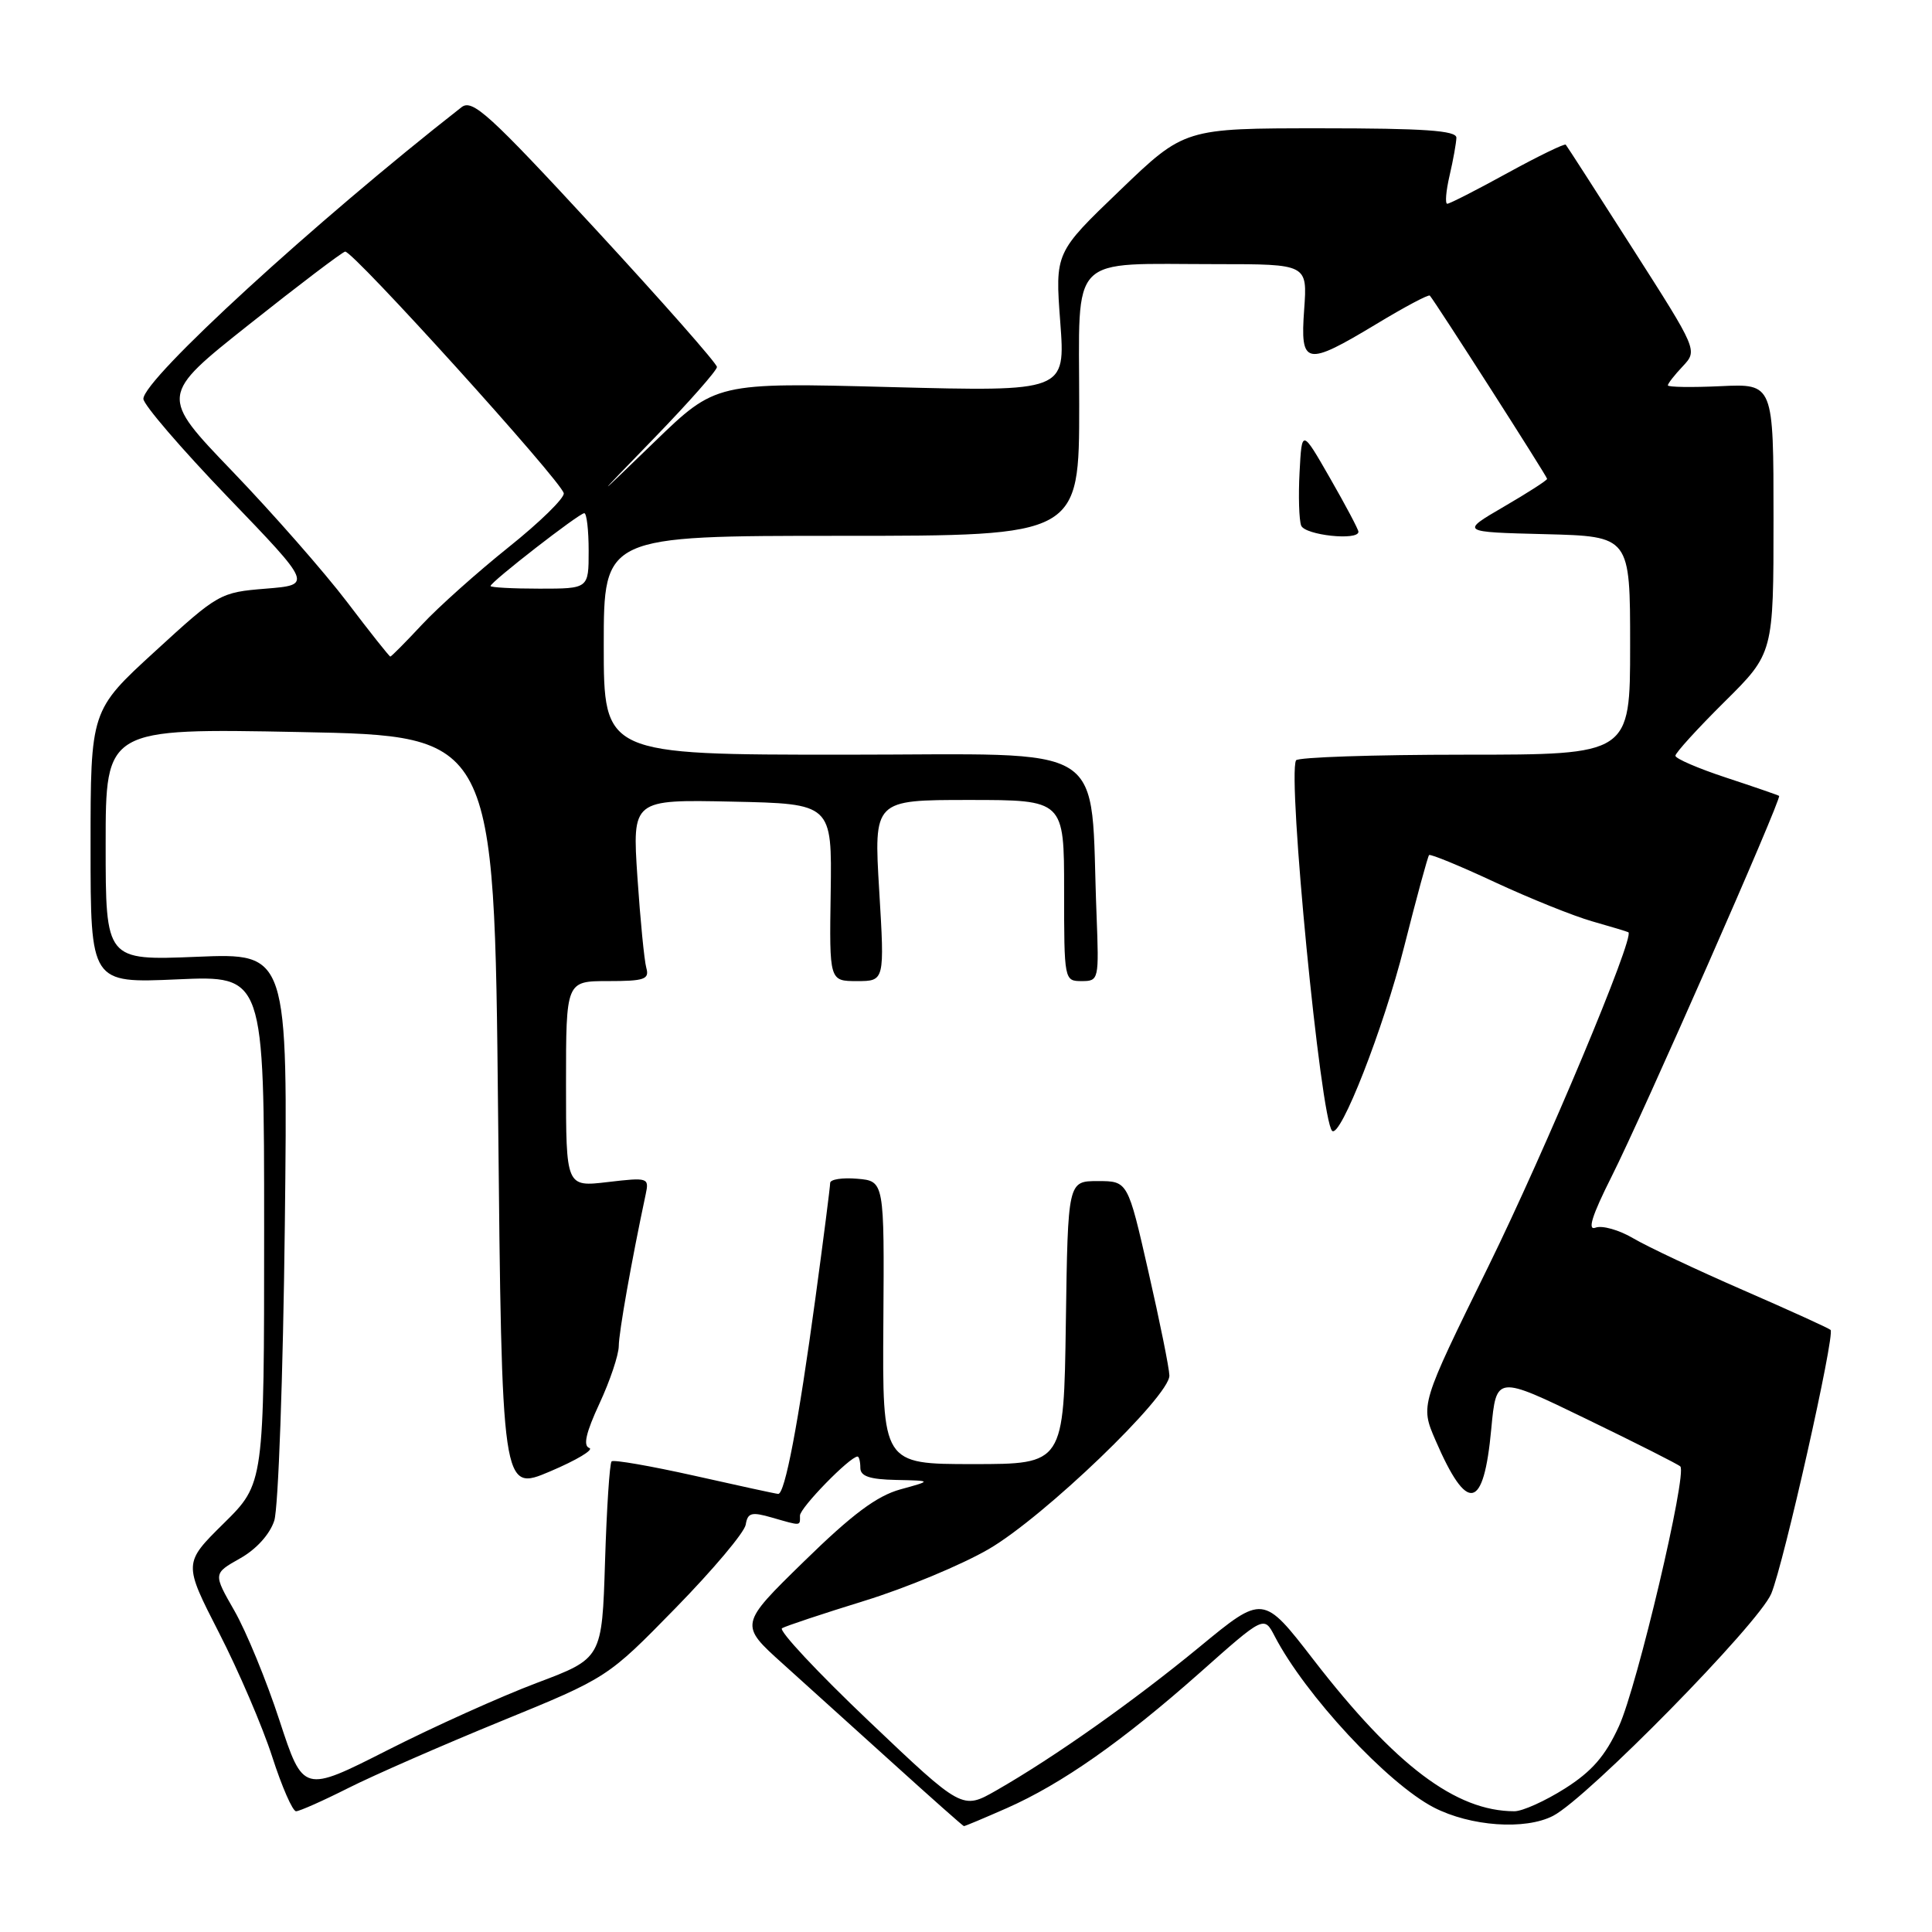 <?xml version="1.0" encoding="UTF-8" standalone="no"?>
<!DOCTYPE svg PUBLIC "-//W3C//DTD SVG 1.1//EN" "http://www.w3.org/Graphics/SVG/1.1/DTD/svg11.dtd" >
<svg xmlns="http://www.w3.org/2000/svg" xmlns:xlink="http://www.w3.org/1999/xlink" version="1.1" viewBox="0 0 256 256">
 <g >
 <path fill="currentColor"
d=" M 133.40 239.59 C 140.71 236.36 148.74 230.72 159.00 221.63 C 167.49 214.09 167.49 214.09 168.90 216.80 C 172.95 224.60 183.83 236.31 189.99 239.50 C 194.86 242.01 202.09 242.52 205.79 240.61 C 210.35 238.25 233.04 215.15 234.70 211.17 C 236.35 207.23 243.18 176.85 242.56 176.22 C 242.32 175.99 237.11 173.62 230.98 170.95 C 224.85 168.28 218.29 165.19 216.41 164.08 C 214.53 162.97 212.28 162.34 211.42 162.67 C 210.31 163.10 210.94 161.08 213.54 155.91 C 217.64 147.78 236.13 105.76 235.74 105.46 C 235.61 105.36 232.46 104.27 228.75 103.05 C 225.04 101.83 222.00 100.52 222.00 100.14 C 222.00 99.76 224.93 96.54 228.50 93.00 C 235.00 86.56 235.00 86.56 235.00 68.70 C 235.00 50.84 235.00 50.84 228.00 51.17 C 224.15 51.35 221.00 51.30 221.00 51.06 C 221.00 50.82 221.89 49.68 222.98 48.53 C 224.95 46.42 224.95 46.42 216.35 32.96 C 211.63 25.56 207.63 19.35 207.47 19.17 C 207.31 19.00 203.84 20.68 199.76 22.92 C 195.67 25.17 192.08 27.00 191.77 27.00 C 191.46 27.00 191.60 25.31 192.08 23.25 C 192.56 21.19 192.96 18.94 192.98 18.25 C 192.99 17.30 188.74 17.00 174.98 17.00 C 156.95 17.00 156.95 17.00 148.38 25.24 C 139.80 33.47 139.80 33.47 140.49 42.68 C 141.18 51.89 141.18 51.89 118.02 51.29 C 94.86 50.68 94.86 50.68 86.68 58.59 C 78.50 66.50 78.50 66.50 86.75 57.98 C 91.29 53.29 95.00 49.08 95.00 48.63 C 95.00 48.17 87.75 39.95 78.90 30.36 C 64.79 15.08 62.59 13.08 61.15 14.21 C 41.77 29.37 19.00 50.24 19.00 52.85 C 19.00 53.61 24.04 59.47 30.19 65.87 C 41.38 77.50 41.38 77.50 35.22 78.00 C 29.16 78.49 28.92 78.63 20.53 86.32 C 12.00 94.13 12.00 94.13 12.00 112.21 C 12.00 130.28 12.00 130.28 23.50 129.77 C 35.00 129.26 35.00 129.26 35.00 162.92 C 35.00 196.57 35.00 196.57 29.65 201.85 C 24.30 207.13 24.30 207.13 29.02 216.35 C 31.62 221.42 34.79 228.81 36.07 232.78 C 37.35 236.75 38.77 240.00 39.23 240.00 C 39.68 240.00 42.79 238.62 46.14 236.93 C 49.49 235.24 58.59 231.26 66.36 228.08 C 80.50 222.30 80.50 222.30 89.50 213.09 C 94.45 208.03 98.64 203.06 98.81 202.03 C 99.07 200.44 99.57 200.30 102.30 201.09 C 106.24 202.22 106.00 202.23 106.00 200.82 C 106.00 199.79 112.62 193.00 113.63 193.00 C 113.83 193.00 114.00 193.68 114.00 194.50 C 114.00 195.61 115.24 196.03 118.75 196.10 C 123.50 196.20 123.50 196.20 119.31 197.35 C 116.19 198.21 112.93 200.64 106.54 206.89 C 97.96 215.27 97.96 215.27 103.73 220.46 C 106.90 223.32 113.55 229.32 118.50 233.80 C 123.45 238.28 127.60 241.96 127.72 241.97 C 127.84 241.99 130.40 240.91 133.40 239.59 Z  M 115.12 228.05 C 108.31 221.58 103.14 216.04 103.62 215.75 C 104.10 215.46 109.00 213.83 114.50 212.13 C 120.00 210.44 127.42 207.35 131.00 205.27 C 138.31 201.03 155.03 184.97 154.95 182.26 C 154.93 181.29 153.68 175.10 152.17 168.50 C 149.44 156.50 149.44 156.50 145.47 156.50 C 141.50 156.50 141.50 156.50 141.23 175.25 C 140.96 194.00 140.96 194.00 128.94 194.00 C 116.92 194.00 116.92 194.00 117.05 175.25 C 117.18 156.50 117.18 156.50 113.59 156.19 C 111.62 156.02 110.00 156.27 110.00 156.75 C 110.00 157.23 109.12 164.12 108.04 172.06 C 105.79 188.62 104.00 198.02 103.11 197.95 C 102.78 197.93 97.78 196.84 92.00 195.54 C 86.22 194.25 81.29 193.39 81.04 193.64 C 80.78 193.89 80.39 199.87 80.17 206.92 C 79.77 219.74 79.77 219.74 71.14 222.99 C 66.39 224.78 57.48 228.79 51.34 231.91 C 40.18 237.57 40.18 237.57 37.04 227.99 C 35.32 222.71 32.63 216.18 31.07 213.45 C 28.24 208.51 28.24 208.51 31.80 206.50 C 33.95 205.30 35.75 203.31 36.34 201.50 C 36.88 199.85 37.51 182.25 37.74 162.39 C 38.15 126.28 38.15 126.28 26.08 126.78 C 14.00 127.27 14.00 127.27 14.00 111.89 C 14.00 96.50 14.00 96.50 39.75 97.00 C 65.50 97.50 65.50 97.50 66.00 147.59 C 66.50 197.68 66.50 197.68 72.89 194.97 C 76.40 193.48 78.74 192.08 78.08 191.86 C 77.24 191.58 77.65 189.81 79.43 185.98 C 80.83 182.97 81.98 179.54 81.99 178.36 C 82.00 176.55 83.68 167.06 85.56 158.24 C 86.03 156.05 85.87 156.00 80.52 156.63 C 75.00 157.28 75.00 157.28 75.00 143.64 C 75.00 130.00 75.00 130.00 80.57 130.00 C 85.39 130.00 86.07 129.77 85.64 128.25 C 85.37 127.29 84.84 121.87 84.46 116.22 C 83.78 105.94 83.78 105.94 97.01 106.22 C 110.24 106.50 110.24 106.50 110.07 118.25 C 109.89 130.00 109.89 130.00 113.56 130.00 C 117.22 130.00 117.22 130.00 116.50 118.00 C 115.78 106.00 115.78 106.00 128.39 106.00 C 141.00 106.00 141.00 106.00 141.00 118.00 C 141.00 129.89 141.02 130.00 143.32 130.00 C 145.60 130.00 145.63 129.84 145.30 121.25 C 144.37 97.82 147.79 100.00 111.92 100.00 C 80.00 100.00 80.00 100.00 80.00 85.50 C 80.00 71.00 80.00 71.00 111.50 71.00 C 143.00 71.00 143.00 71.00 143.00 53.63 C 143.00 33.33 141.36 35.00 161.25 35.00 C 173.24 35.00 173.24 35.00 172.81 41.00 C 172.27 48.44 172.99 48.59 182.40 42.92 C 186.12 40.67 189.30 38.98 189.46 39.17 C 190.22 40.04 205.00 63.13 205.00 63.45 C 205.00 63.65 202.41 65.31 199.25 67.15 C 193.50 70.50 193.50 70.50 204.75 70.78 C 216.00 71.07 216.00 71.07 216.00 85.53 C 216.00 100.00 216.00 100.00 194.06 100.00 C 181.99 100.00 171.94 100.34 171.73 100.75 C 170.58 102.97 174.99 148.33 176.51 149.84 C 177.59 150.92 183.32 136.30 186.06 125.43 C 187.70 118.94 189.19 113.48 189.36 113.30 C 189.54 113.13 193.47 114.74 198.09 116.90 C 202.72 119.05 208.53 121.39 211.00 122.09 C 213.47 122.79 215.62 123.44 215.77 123.53 C 216.65 124.09 204.81 152.34 197.20 167.84 C 188.19 186.17 188.19 186.17 190.21 190.84 C 194.43 200.61 196.60 200.17 197.60 189.34 C 198.27 182.23 198.27 182.23 210.20 188.02 C 216.77 191.20 222.37 194.03 222.65 194.31 C 223.59 195.26 216.94 223.45 214.52 228.73 C 212.72 232.67 210.95 234.71 207.37 236.98 C 204.75 238.64 201.74 240.00 200.67 240.00 C 192.91 240.00 184.89 233.95 174.05 219.93 C 167.37 211.28 167.37 211.28 158.94 218.23 C 150.14 225.47 139.69 232.85 132.00 237.25 C 127.50 239.82 127.50 239.82 115.12 228.05 Z  M 180.00 70.46 C 180.00 70.16 178.31 66.97 176.25 63.38 C 172.50 56.84 172.50 56.84 172.20 62.56 C 172.03 65.70 172.13 68.89 172.41 69.64 C 172.91 70.92 180.00 71.68 180.00 70.46 Z  M 45.99 79.77 C 42.97 75.80 36.14 68.02 30.82 62.48 C 21.14 52.41 21.14 52.41 33.05 42.96 C 39.60 37.76 45.31 33.43 45.73 33.34 C 46.68 33.12 74.42 63.78 74.70 65.36 C 74.81 65.99 71.53 69.20 67.40 72.50 C 63.28 75.80 58.11 80.41 55.93 82.75 C 53.75 85.09 51.85 87.00 51.72 87.00 C 51.59 87.00 49.01 83.75 45.99 79.77 Z  M 65.00 77.65 C 65.00 77.12 76.74 68.00 77.42 68.00 C 77.74 68.00 78.00 70.25 78.00 73.00 C 78.00 78.00 78.00 78.00 71.50 78.00 C 67.92 78.00 65.00 77.84 65.00 77.65 Z "/>
</g>
</svg>